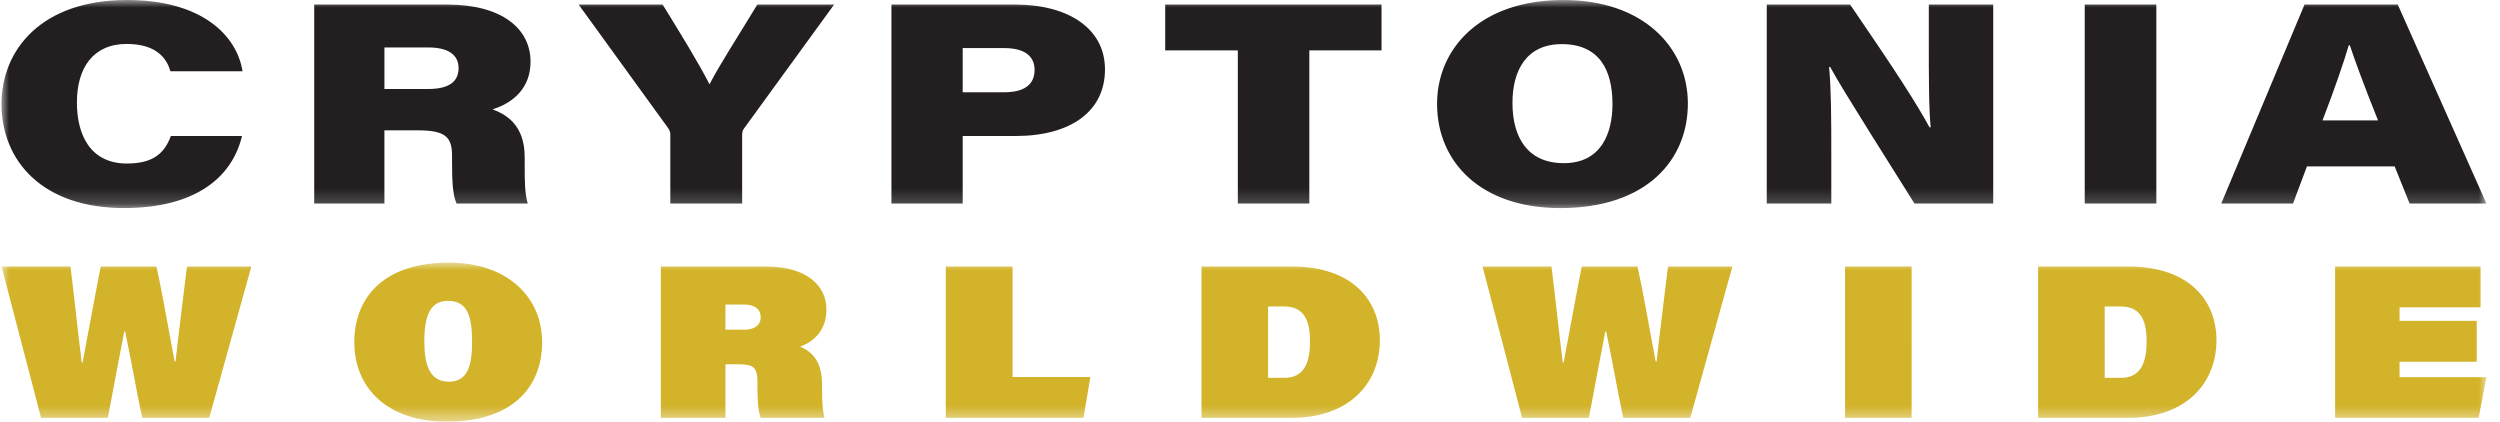 <svg width="166" height="28" xmlns="http://www.w3.org/2000/svg" xmlns:xlink="http://www.w3.org/1999/xlink"><defs><path id="a" d="M0 0h165v10.563H0z"/><path id="c" d="M0 0h165v13.815H0z"/></defs><g fill="none" fill-rule="evenodd"><g transform="translate(.1 17.437)"><mask id="b" fill="#fff"><use xlink:href="#a"/></mask><path d="M164.354 3.868h-5.124V2.97h5.382V.257h-9.66v10.049h9.531L165 7.608h-5.77V6.58h5.124V3.868zm-24.703-.956h1.077c1.463 0 1.707 1.185 1.707 2.327 0 1.456-.43 2.412-1.693 2.412h-1.09V2.912zm-4.42 7.394h5.985c3.789 0 5.856-2.256 5.856-5.153 0-2.67-1.837-4.896-5.87-4.896h-5.972v10.049zm-12.82 0h4.421V.256h-4.42v10.05zm-17.01 0c.374-1.927.718-3.854 1.092-5.738h.057c.517 2.483.718 3.797 1.134 5.738h4.45l2.798-10.05h-4.277c-.2 1.728-.473 3.74-.76 6.31h-.058c-.531-2.797-.76-4.254-1.206-6.31h-3.703c-.416 2.1-.775 4.155-1.205 6.381h-.058c-.273-2.226-.488-4.296-.746-6.38H98.34l2.627 10.049h4.435zm-21.3-7.394h1.076c1.464 0 1.708 1.185 1.708 2.327 0 1.456-.43 2.412-1.693 2.412H84.1V2.912zm-4.421 7.394h5.985c3.79 0 5.856-2.256 5.856-5.153 0-2.67-1.837-4.896-5.87-4.896H79.68v10.049zm-16.981 0h9.143l.459-2.712h-5.167V.257h-4.435v10.049zM48.07 2.783h1.235c.674 0 1.105.286 1.105.843 0 .642-.574.828-1.076.828H48.07v-1.67zm.862 3.969c1.02 0 1.263.214 1.263 1.184v.358c0 .899.057 1.627.215 2.012h4.234c-.129-.5-.158-1.185-.158-1.57v-.6c0-1.499-.574-2.184-1.464-2.555 1.062-.385 1.751-1.213 1.751-2.47 0-1.57-1.29-2.854-4.033-2.854H43.78v10.049h4.291V6.752h.862zM29.64 2.54c1.277 0 1.607.956 1.607 2.754 0 1.485-.272 2.613-1.536 2.613-1.291 0-1.636-1.128-1.636-2.698 0-1.713.416-2.67 1.565-2.67zM29.74 0c-4.579 0-6.315 2.512-6.315 5.295 0 2.984 2.153 5.268 6.129 5.268 4.406 0 6.343-2.327 6.343-5.282 0-3.069-2.41-5.281-6.157-5.281zM7.06 10.306c.374-1.927.718-3.854 1.092-5.738h.057c.517 2.483.718 3.797 1.134 5.738h4.45L16.591.256h-4.277c-.2 1.728-.474 3.74-.76 6.31h-.058c-.531-2.797-.76-4.254-1.206-6.31H6.588c-.416 2.1-.775 4.155-1.205 6.381h-.058c-.273-2.226-.488-4.296-.746-6.38H0l2.627 10.049h4.435z" fill="#D2B32A" mask="url(#b)"/></g><g transform="translate(.1)"><mask id="d" fill="#fff"><use xlink:href="#c"/></mask><path d="M154.116 7.993c.777-2.019 1.424-3.893 1.742-4.986h.071c.368 1.105.918 2.608 1.872 4.986h-3.685zm4.789 3.057l.992 2.463H165L159.11.302h-6.19l-5.527 13.211h4.764l.924-2.463h5.824zm-20.579 2.463h4.755V.302h-4.755v13.211zm-16.828 0V10.3c0-2.592-.008-4.345-.147-5.855h.07c.868 1.609 4.46 7.233 5.6 9.068h5.229V.302h-4.277v2.332c0 2.185-.006 4.575.125 5.817h-.078c-.943-1.7-2.036-3.417-5.272-8.15h-5.535v13.212h4.285zM103.603 2.93c2.47 0 3.365 1.685 3.365 3.98 0 1.977-.772 3.924-3.234 3.924-2.396 0-3.407-1.703-3.407-4 0-2.158.926-3.904 3.276-3.904zm.118-2.93c-5.576 0-8.4 3.258-8.4 6.897 0 3.877 2.914 6.92 8.184 6.92 5.745 0 8.47-3.209 8.47-6.939 0-3.746-2.979-6.877-8.254-6.877zm-21.63 13.514h4.748V3.347h4.795V.302H77.269v3.045h4.823v10.166zM63.823 3.193h2.748c1.46 0 2.025.607 2.025 1.452 0 1.012-.743 1.482-2.025 1.482h-2.748V3.193zm-4.732 10.32h4.732V9.031h3.506c3.635 0 5.942-1.613 5.942-4.423 0-2.726-2.448-4.306-5.96-4.306h-8.22v13.211zm-9.912 0v-4.51c0-.221.029-.336.112-.455L55.286.302h-5.101c-1.196 1.989-2.477 3.945-3.174 5.296-.706-1.396-1.94-3.393-3.113-5.296h-5.577l5.88 8.115c.146.203.208.303.208.517v4.58h4.769zM25.426 3.151h2.906c1.354 0 2.017.498 2.017 1.377 0 .954-.723 1.381-2.017 1.381h-2.906V3.151zm2.217 5.503c1.839 0 2.273.452 2.273 1.68v.446c0 1.366.056 2.178.299 2.733h4.727c-.2-.645-.202-1.607-.202-2.358v-.716c0-2.24-1.343-2.874-2.133-3.18 1.43-.446 2.522-1.462 2.522-3.164 0-2.188-1.897-3.793-5.529-3.793h-8.836v13.211h4.662v-4.86h2.217zm-16.399.378c-.417 1.122-1.143 1.826-2.915 1.826-2.457 0-3.322-1.944-3.322-4.05 0-2.318 1.09-3.89 3.308-3.89 2.09 0 2.693 1.082 2.9 1.815h4.79C15.624 2.338 13.286 0 8.334 0 2.677 0 0 3.285 0 6.9c0 3.787 2.72 6.915 8.134 6.915 4.697 0 7.169-1.999 7.835-4.783h-4.725z" fill="#231F20" mask="url(#d)"/></g></g></svg>